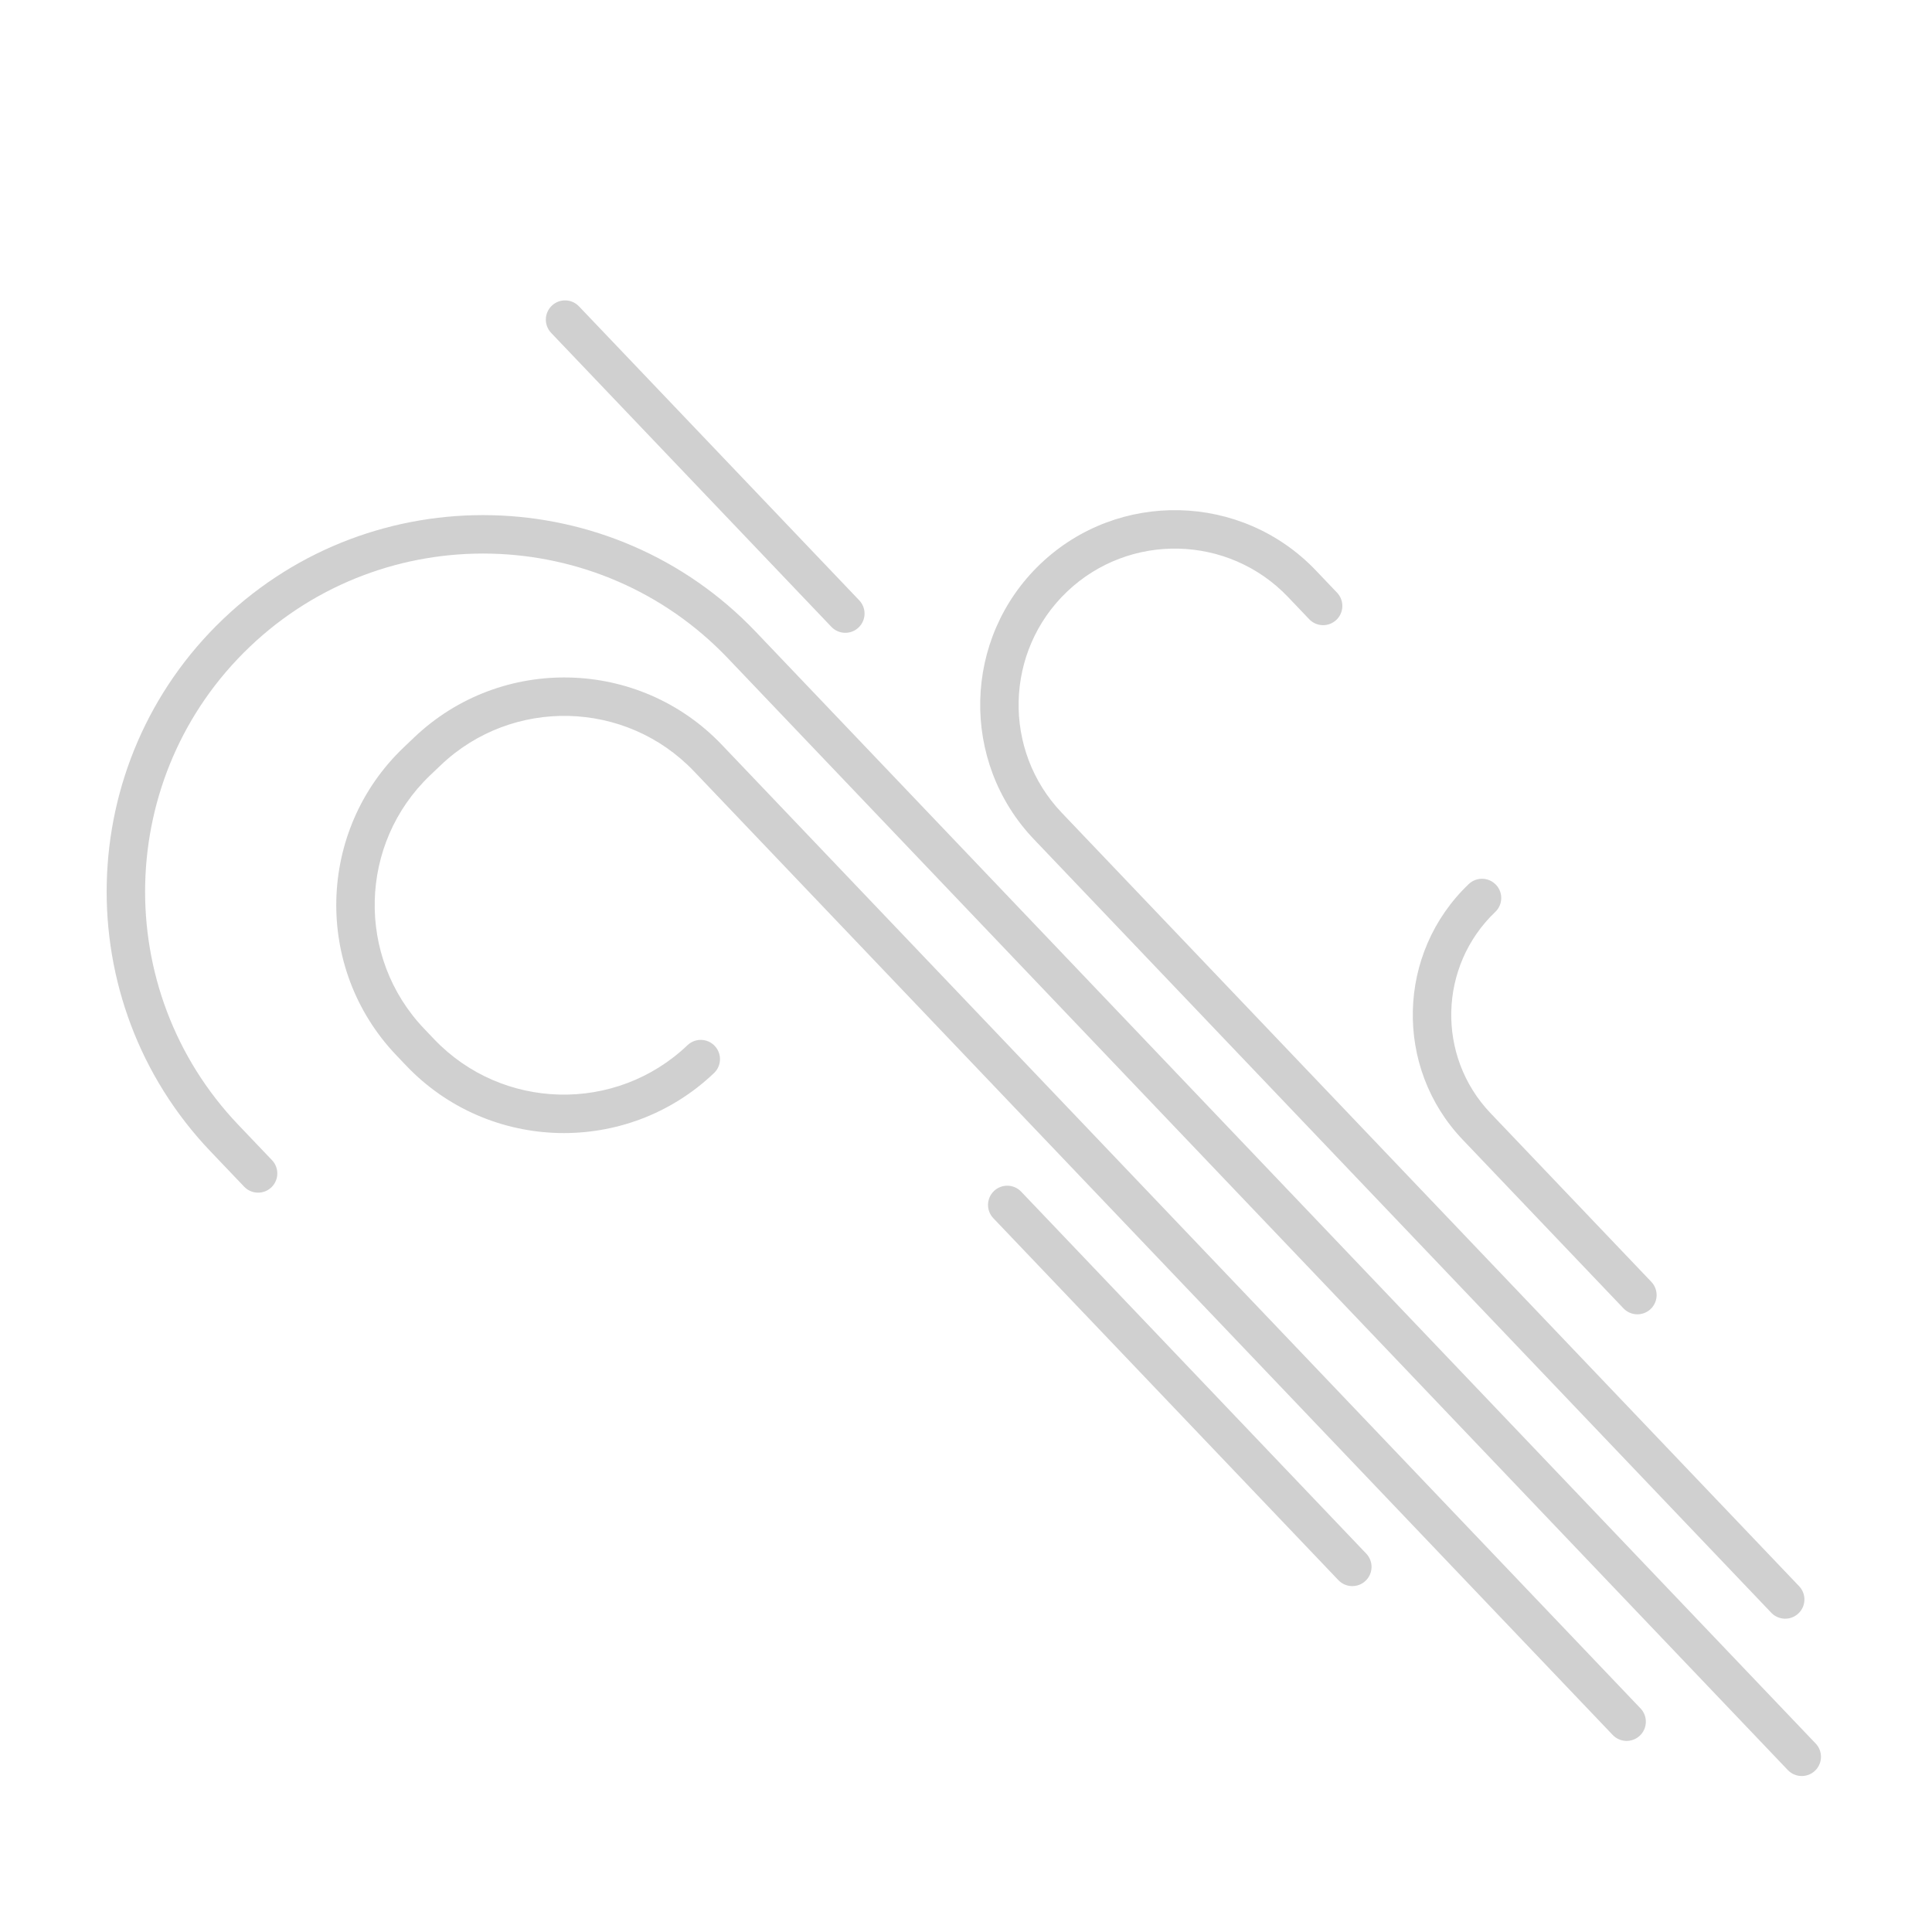 <?xml version="1.0" encoding="UTF-8" standalone="no"?>
<!-- Generator: Adobe Illustrator 17.1.0, SVG Export Plug-In . SVG Version: 6.00 Build 0)  -->

<svg
   xmlns:dc="http://purl.org/dc/elements/1.1/"
   xmlns:cc="http://creativecommons.org/ns#"
   xmlns:rdf="http://www.w3.org/1999/02/22-rdf-syntax-ns#"
   xmlns:svg="http://www.w3.org/2000/svg"
   xmlns="http://www.w3.org/2000/svg"
   xmlns:sodipodi="http://sodipodi.sourceforge.net/DTD/sodipodi-0.dtd"
   xmlns:inkscape="http://www.inkscape.org/namespaces/inkscape"
   version="1.1"
   id="Capa_1"
   x="0px"
   y="0px"
   viewBox="0 0 200.956 200.956"
   style="enable-background:new 0 0 200.956 200.956;"
   xml:space="preserve"
   sodipodi:docname="80384-cold-wind.svg"
   inkscape:version="0.92.2 (5c3e80d, 2017-08-06)"><defs
     id="defs37" /><sodipodi:namedview
     pagecolor="#ffffff"
     bordercolor="#666666"
     borderopacity="1"
     objecttolerance="10"
     gridtolerance="10"
     guidetolerance="10"
     inkscape:pageopacity="0"
     inkscape:pageshadow="2"
     inkscape:window-width="1920"
     inkscape:window-height="1018"
     id="namedview35"
     showgrid="false"
     inkscape:zoom="3.3216665"
     inkscape:cx="99.83365"
     inkscape:cy="88.838626"
     inkscape:window-x="1042"
     inkscape:window-y="502"
     inkscape:window-maximized="1"
     inkscape:current-layer="Capa_1" /><path
     d="m 136.868,59.334 2.204,2.312 c 0.762,0.799 0.732,2.066 -0.068,2.828 -0.799,0.762 -2.066,0.732 -2.828,-0.067 l -2.204,-2.312 c -6.187,-6.489 -16.499,-6.736 -22.989,-0.549 -6.489,6.187 -6.736,16.5 -0.549,22.989 l 76.7,80.452 c 0.762,0.799 0.732,2.066 -0.068,2.828 -0.799,0.762 -2.066,0.732 -2.828,-0.068 L 107.54,87.295 c -7.708,-8.085 -7.402,-20.935 0.684,-28.645 8.085,-7.708 20.935,-7.402 28.644,0.684 z m 18.731,32.69 c 0.762,0.799 0.732,2.066 -0.068,2.828 -5.907,5.631 -6.131,15.019 -0.5,20.926 l 16.73,17.549 c 0.762,0.799 0.732,2.066 -0.068,2.828 -0.799,0.762 -2.066,0.732 -2.828,-0.068 l -16.73,-17.549 c -7.154,-7.503 -6.869,-19.428 0.635,-26.581 0.8,-0.762 2.065,-0.732 2.828,0.068 z M 60.223,31.866 89.373,62.441 c 0.762,0.799 0.732,2.066 -0.068,2.828 -0.799,0.762 -2.066,0.732 -2.828,-0.068 L 57.328,34.626 c -0.762,-0.799 -0.732,-2.066 0.067,-2.828 0.799,-0.762 2.065,-0.732 2.828,0.067 z M 78.601,65.704 188.856,181.352 c 0.762,0.799 0.732,2.066 -0.068,2.828 -0.799,0.762 -2.066,0.732 -2.828,-0.068 L 75.705,68.464 C 62.323,54.427 40.016,53.894 25.979,67.277 11.942,80.659 11.409,102.966 24.792,117.003 l 3.5,3.671 c 0.762,0.799 0.732,2.066 -0.067,2.828 -0.799,0.762 -2.066,0.732 -2.828,-0.068 l -3.5,-3.671 C 6.992,104.13 7.585,79.286 23.219,64.382 38.852,49.477 63.696,50.07 78.601,65.704 Z M 75.085,77.472 170.64,177.7 c 0.762,0.799 0.732,2.066 -0.068,2.828 -0.799,0.762 -2.066,0.732 -2.828,-0.068 L 72.19,80.232 C 65.097,72.792 53.273,72.509 45.832,79.603 l -1.089,1.038 c -7.44,7.093 -7.723,18.917 -0.629,26.358 l 1.037,1.088 c 7.094,7.44 18.917,7.723 26.358,0.629 0.799,-0.762 2.066,-0.732 2.828,0.068 0.762,0.799 0.732,2.066 -0.067,2.828 -9.036,8.615 -23.398,8.272 -32.013,-0.764 l -1.037,-1.088 c -8.615,-9.036 -8.273,-23.397 0.764,-32.013 l 1.089,-1.038 c 9.036,-8.615 23.397,-8.273 32.013,0.764 z m 31.132,46.479 35.891,37.647 c 0.762,0.799 0.732,2.066 -0.068,2.828 -0.799,0.762 -2.066,0.732 -2.828,-0.068 l -35.891,-37.647 c -0.762,-0.799 -0.732,-2.066 0.068,-2.828 0.799,-0.762 2.066,-0.732 2.828,0.068 z"
     id="path2"
     inkscape:connector-curvature="0"
     inkscape:export-xdpi="223.8"
     inkscape:export-ydpi="223.8"
     style="fill:#c1c1c1;fill-opacity:0.757" /><g
     id="g4" /><g
     id="g6" /><g
     id="g8" /><g
     id="g10" /><g
     id="g12" /><g
     id="g14" /><g
     id="g16" /><g
     id="g18" /><g
     id="g20" /><g
     id="g22" /><g
     id="g24" /><g
     id="g26" /><g
     id="g28" /><g
     id="g30" /><g
     id="g32" /></svg>